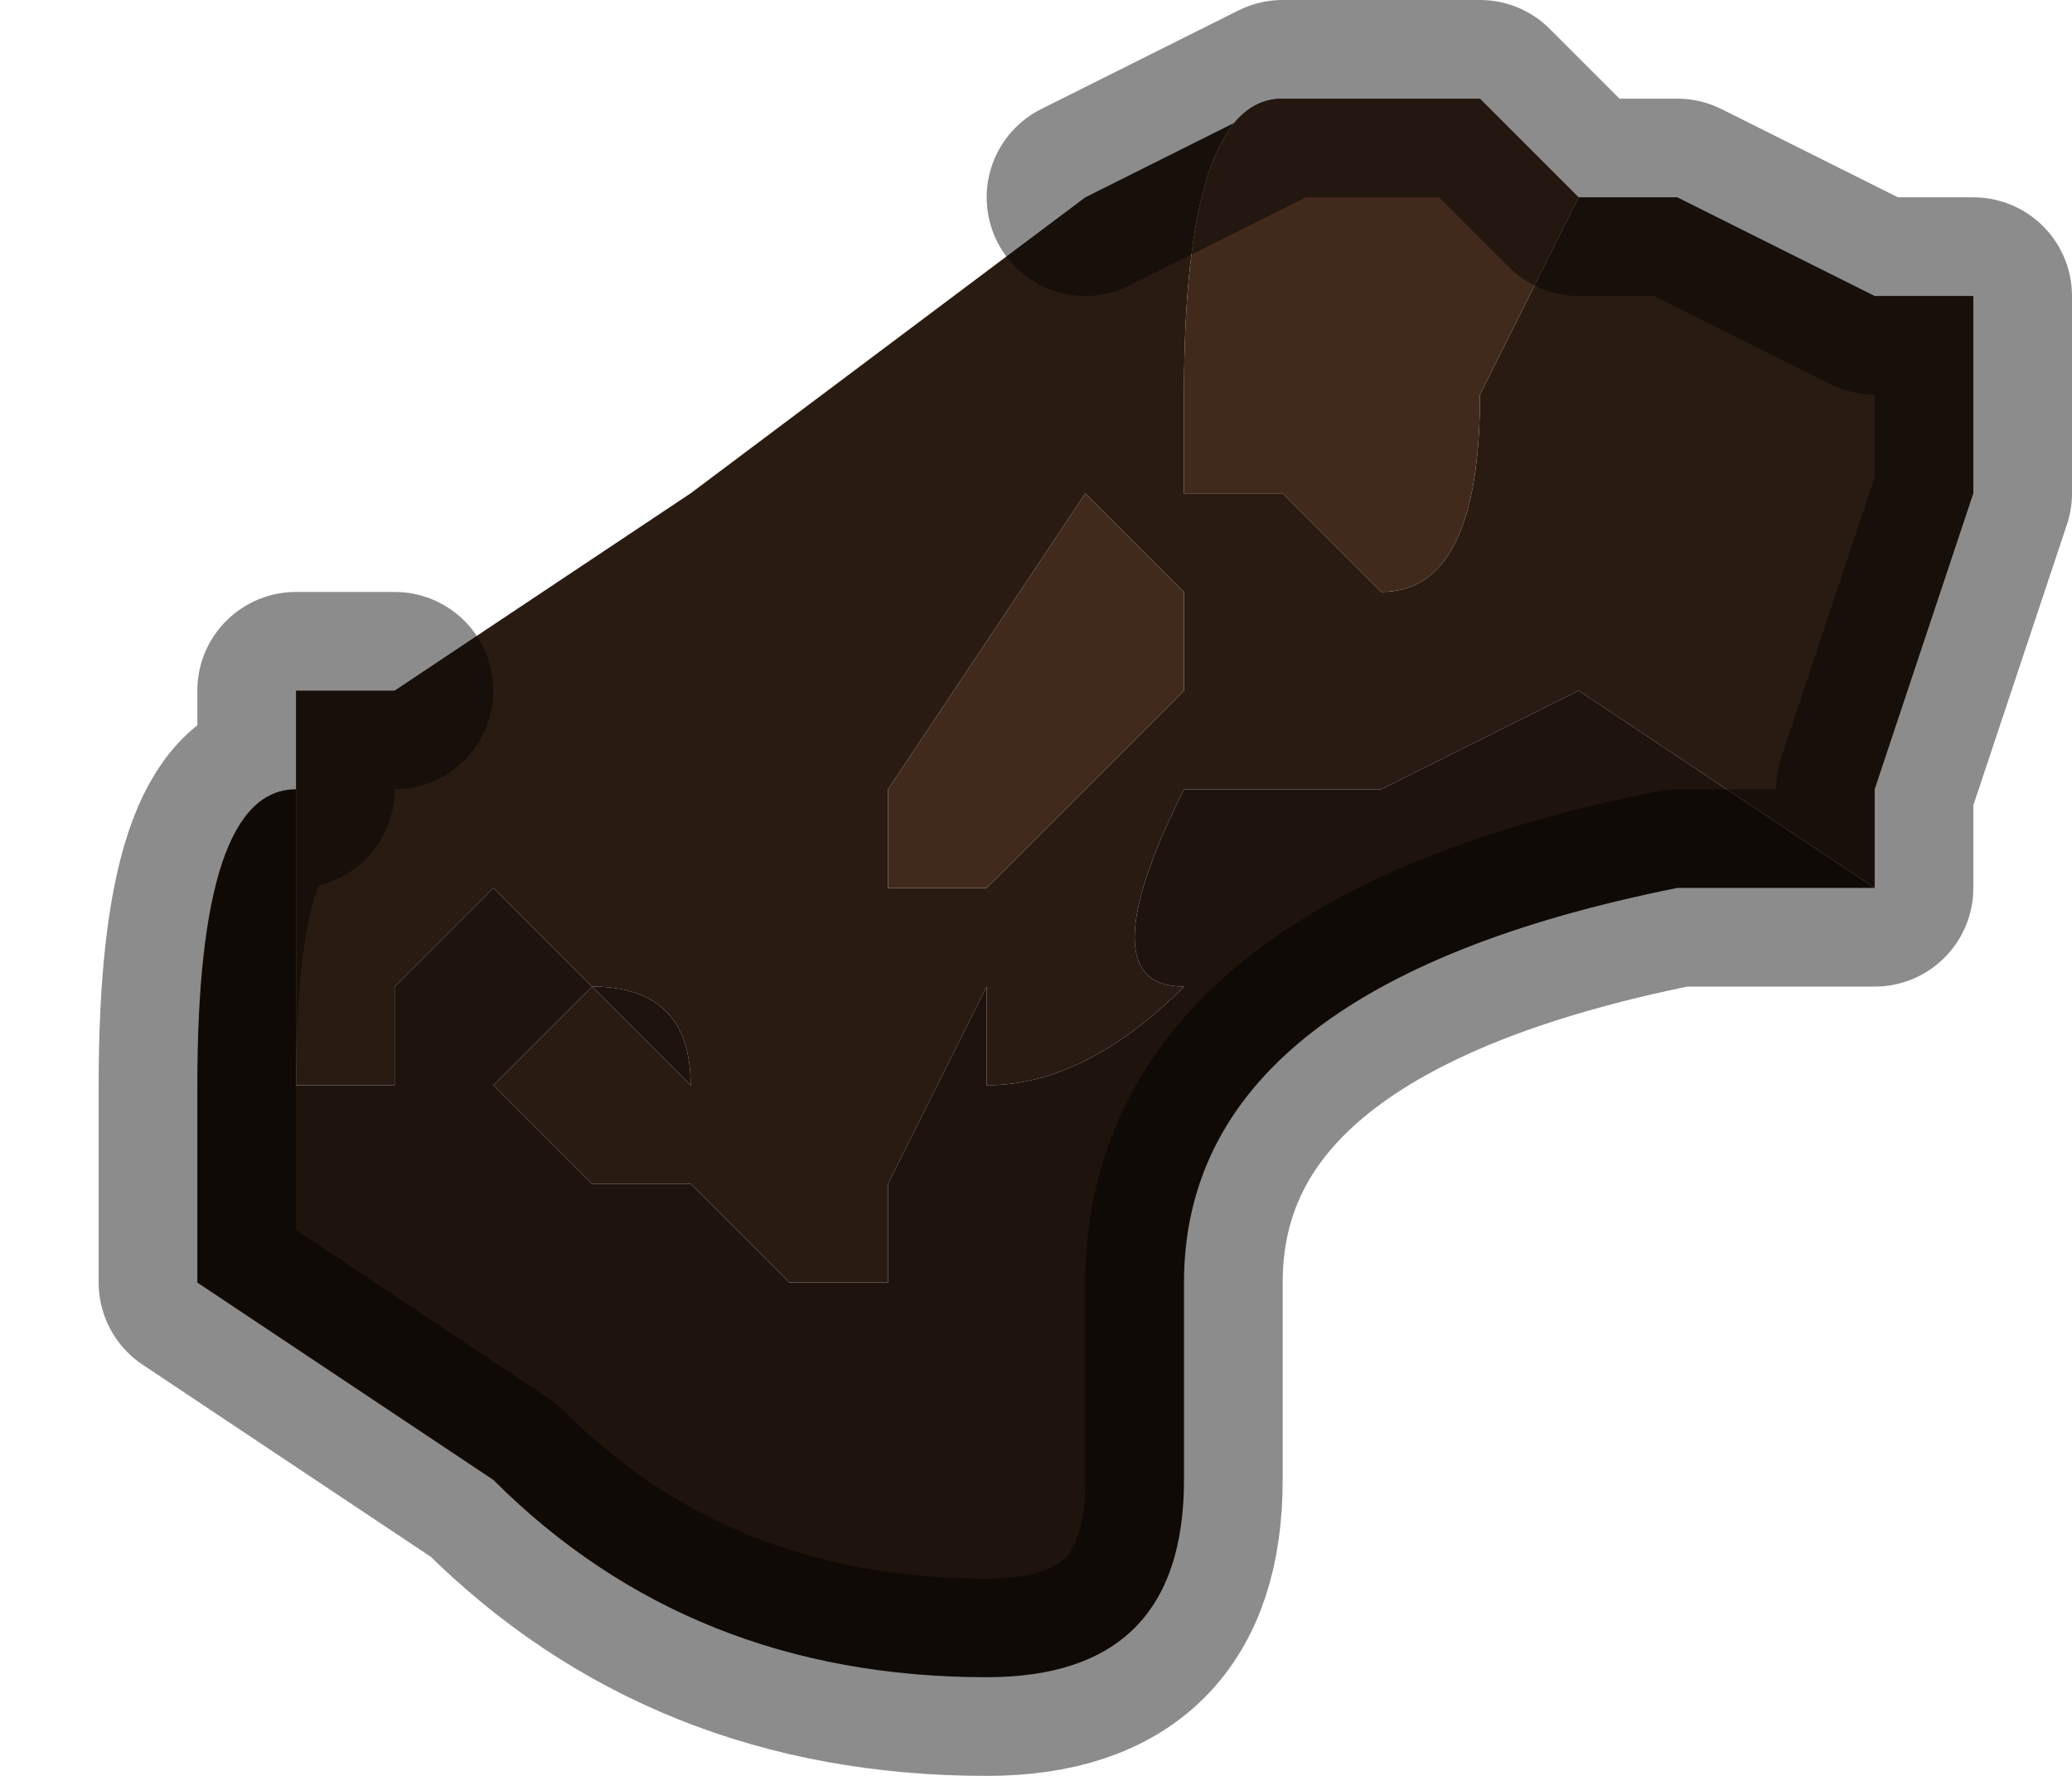 <?xml version="1.0" encoding="UTF-8" standalone="no"?>
<svg xmlns:xlink="http://www.w3.org/1999/xlink" height="0.9px" width="1.05px" xmlns="http://www.w3.org/2000/svg">
  <g transform="matrix(1.0, 0.0, 0.0, 1.0, 0.7, 0.8)">
    <path d="M0.05 -0.75 L0.1 -0.7 0.1 -0.7 0.15 -0.7 0.25 -0.65 0.3 -0.65 0.3 -0.55 0.25 -0.4 0.25 -0.35 0.1 -0.45 0.0 -0.4 -0.05 -0.4 -0.1 -0.4 Q-0.15 -0.3 -0.1 -0.3 -0.15 -0.25 -0.2 -0.25 L-0.2 -0.3 -0.25 -0.2 -0.25 -0.15 -0.3 -0.15 -0.35 -0.2 -0.4 -0.2 -0.45 -0.25 -0.4 -0.3 Q-0.35 -0.25 -0.35 -0.25 -0.35 -0.3 -0.4 -0.3 L-0.45 -0.35 -0.5 -0.3 -0.5 -0.25 -0.55 -0.25 -0.55 -0.4 -0.55 -0.45 -0.5 -0.45 -0.35 -0.55 -0.15 -0.7 -0.05 -0.75 Q-0.1 -0.75 -0.1 -0.6 L-0.1 -0.55 -0.05 -0.55 0.0 -0.5 Q0.05 -0.5 0.05 -0.6 L0.1 -0.7 0.05 -0.75 M-0.1 -0.45 L-0.1 -0.5 -0.15 -0.55 -0.25 -0.4 -0.25 -0.35 -0.2 -0.35 -0.1 -0.45" fill="#2a1b12" fill-rule="evenodd" stroke="none"/>
    <path d="M0.05 -0.75 L0.1 -0.7 0.05 -0.6 Q0.05 -0.5 0.0 -0.5 L-0.05 -0.55 -0.1 -0.55 -0.1 -0.6 Q-0.1 -0.75 -0.05 -0.75 L-0.05 -0.75 0.05 -0.75 M-0.1 -0.45 L-0.2 -0.35 -0.25 -0.35 -0.25 -0.4 -0.15 -0.55 -0.1 -0.5 -0.1 -0.45" fill="#412a1c" fill-rule="evenodd" stroke="none"/>
    <path d="M-0.55 -0.4 L-0.55 -0.25 -0.5 -0.25 -0.5 -0.3 -0.45 -0.35 -0.4 -0.3 Q-0.35 -0.3 -0.35 -0.25 -0.35 -0.25 -0.4 -0.3 L-0.45 -0.25 -0.4 -0.2 -0.35 -0.2 -0.3 -0.15 -0.25 -0.15 -0.25 -0.2 -0.2 -0.3 -0.2 -0.25 Q-0.15 -0.25 -0.1 -0.3 -0.15 -0.3 -0.1 -0.4 L-0.05 -0.4 0.0 -0.4 0.1 -0.45 0.25 -0.35 0.15 -0.35 Q-0.1 -0.3 -0.1 -0.15 L-0.1 -0.05 Q-0.1 0.05 -0.2 0.05 -0.35 0.05 -0.45 -0.05 L-0.6 -0.15 Q-0.6 -0.2 -0.6 -0.25 -0.6 -0.4 -0.55 -0.4" fill="#1e130d" fill-rule="evenodd" stroke="none"/>
    <path d="M0.25 -0.35 L0.25 -0.4 0.3 -0.55 0.3 -0.65 0.25 -0.65 0.15 -0.7 0.1 -0.7 0.1 -0.7 0.05 -0.75 -0.05 -0.75 -0.15 -0.7 M-0.5 -0.45 L-0.55 -0.45 -0.55 -0.4 Q-0.6 -0.4 -0.6 -0.25 -0.6 -0.2 -0.6 -0.15 L-0.45 -0.05 Q-0.35 0.05 -0.2 0.05 -0.1 0.05 -0.1 -0.05 L-0.1 -0.15 Q-0.1 -0.3 0.15 -0.35 L0.25 -0.35 M-0.05 -0.75 L-0.05 -0.75 Z" fill="none" stroke="#000000" stroke-linecap="round" stroke-linejoin="round" stroke-opacity="0.451" stroke-width="0.1"/>
  </g>
</svg>

